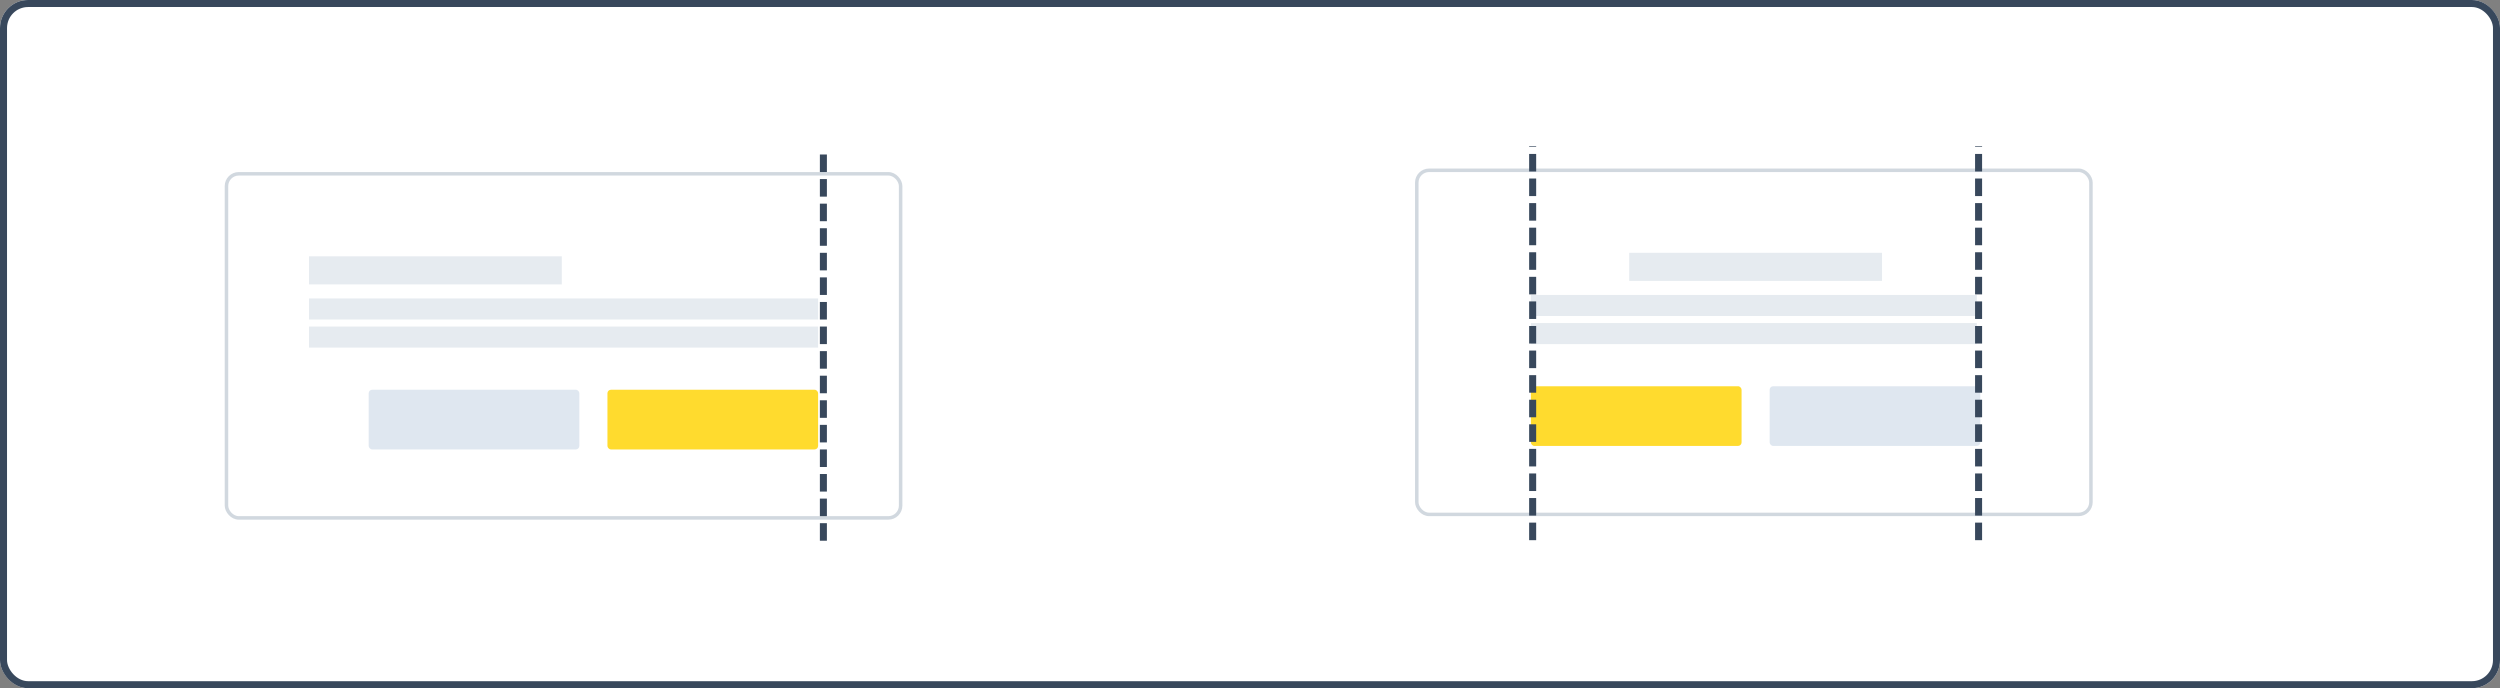 <svg xmlns="http://www.w3.org/2000/svg" width="712" height="196" viewBox="0 0 712 196">
  <rect x="0" y="0" width="712" height="196" fill="#808080" stroke="none"/>
  <g id="Grupo_32418" data-name="Grupo 32418" transform="translate(-513 -2989)">
    <g id="Rectángulo_26420" data-name="Rectángulo 26420" transform="translate(513 2989)" fill="#fff" stroke="#38485c" stroke-width="2">
      <rect width="712" height="196" rx="8" stroke="none"/>
      <rect x="1" y="1" width="710" height="194" rx="7" fill="none"/>
    </g>
    <g id="Grupo_11848" data-name="Grupo 11848" transform="translate(516 -3191)">
      <g id="Rectángulo_4827" data-name="Rectángulo 4827" transform="translate(61 6229)" fill="#fff" stroke="#d1d8df" stroke-width="1">
        <rect width="193" height="99" rx="4" stroke="none"/>
        <rect x="0.5" y="0.5" width="192" height="98" rx="3.5" fill="none"/>
      </g>
      <rect id="Rectángulo_4829" data-name="Rectángulo 4829" width="72" height="8" transform="translate(85 6253)" fill="#e6ebf0"/>
      <rect id="Rectángulo_4830" data-name="Rectángulo 4830" width="145" height="6" transform="translate(85 6265)" fill="#e6ebf0"/>
      <rect id="Rectángulo_4831" data-name="Rectángulo 4831" width="145" height="6" transform="translate(85 6273)" fill="#e6ebf0"/>
      <g id="Botón_Primario" data-name="Botón Primario" transform="translate(170.48 6291)">
        <rect id="Rectángulo_3061" data-name="Rectángulo 3061" width="60" height="17" rx="1" transform="translate(-0.48)" fill="#ffdb2e"/>
      </g>
      <g id="Botón_Primario-2" data-name="Botón Primario" transform="translate(102 6291)">
        <rect id="Rectángulo_3061-2" data-name="Rectángulo 3061" width="60" height="17" rx="1" fill="#dfe7f0"/>
      </g>
    </g>
    <line id="Línea_148" data-name="Línea 148" y1="111" transform="translate(747.5 3032)" fill="none" stroke="#38485c" stroke-width="2" stroke-dasharray="5 2"/>
    <g id="Grupo_11849" data-name="Grupo 11849" transform="translate(855 -3192)">
      <g id="Rectángulo_4827-2" data-name="Rectángulo 4827" transform="translate(61 6229)" fill="#fff" stroke="#d1d8df" stroke-width="1">
        <rect width="193" height="99" rx="4" stroke="none"/>
        <rect x="0.5" y="0.5" width="192" height="98" rx="3.5" fill="none"/>
      </g>
      <rect id="Rectángulo_4829-2" data-name="Rectángulo 4829" width="72" height="8" transform="translate(122 6253)" fill="#e6ebf0"/>
      <rect id="Rectángulo_4830-2" data-name="Rectángulo 4830" width="127" height="6" transform="translate(94 6265)" fill="#e6ebf0"/>
      <rect id="Rectángulo_4831-2" data-name="Rectángulo 4831" width="127" height="6" transform="translate(94 6273)" fill="#e6ebf0"/>
      <g id="Botón_Primario-3" data-name="Botón Primario" transform="translate(94.48 6291)">
        <rect id="Rectángulo_3061-3" data-name="Rectángulo 3061" width="60" height="17" rx="1" transform="translate(-0.48)" fill="#ffdb2e"/>
      </g>
      <g id="Botón_Primario-4" data-name="Botón Primario" transform="translate(162 6291)">
        <rect id="Rectángulo_3061-4" data-name="Rectángulo 3061" width="60" height="17" rx="1" fill="#dfe7f0"/>
      </g>
    </g>
    <line id="Línea_149" data-name="Línea 149" y1="112.184" transform="translate(1076.5 3030.658)" fill="none" stroke="#38485c" stroke-width="2" stroke-dasharray="5 2"/>
    <line id="Línea_151" data-name="Línea 151" y1="112.184" transform="translate(949.5 3030.658)" fill="none" stroke="#38485c" stroke-width="2" stroke-dasharray="5 2"/>
  </g>
</svg>
